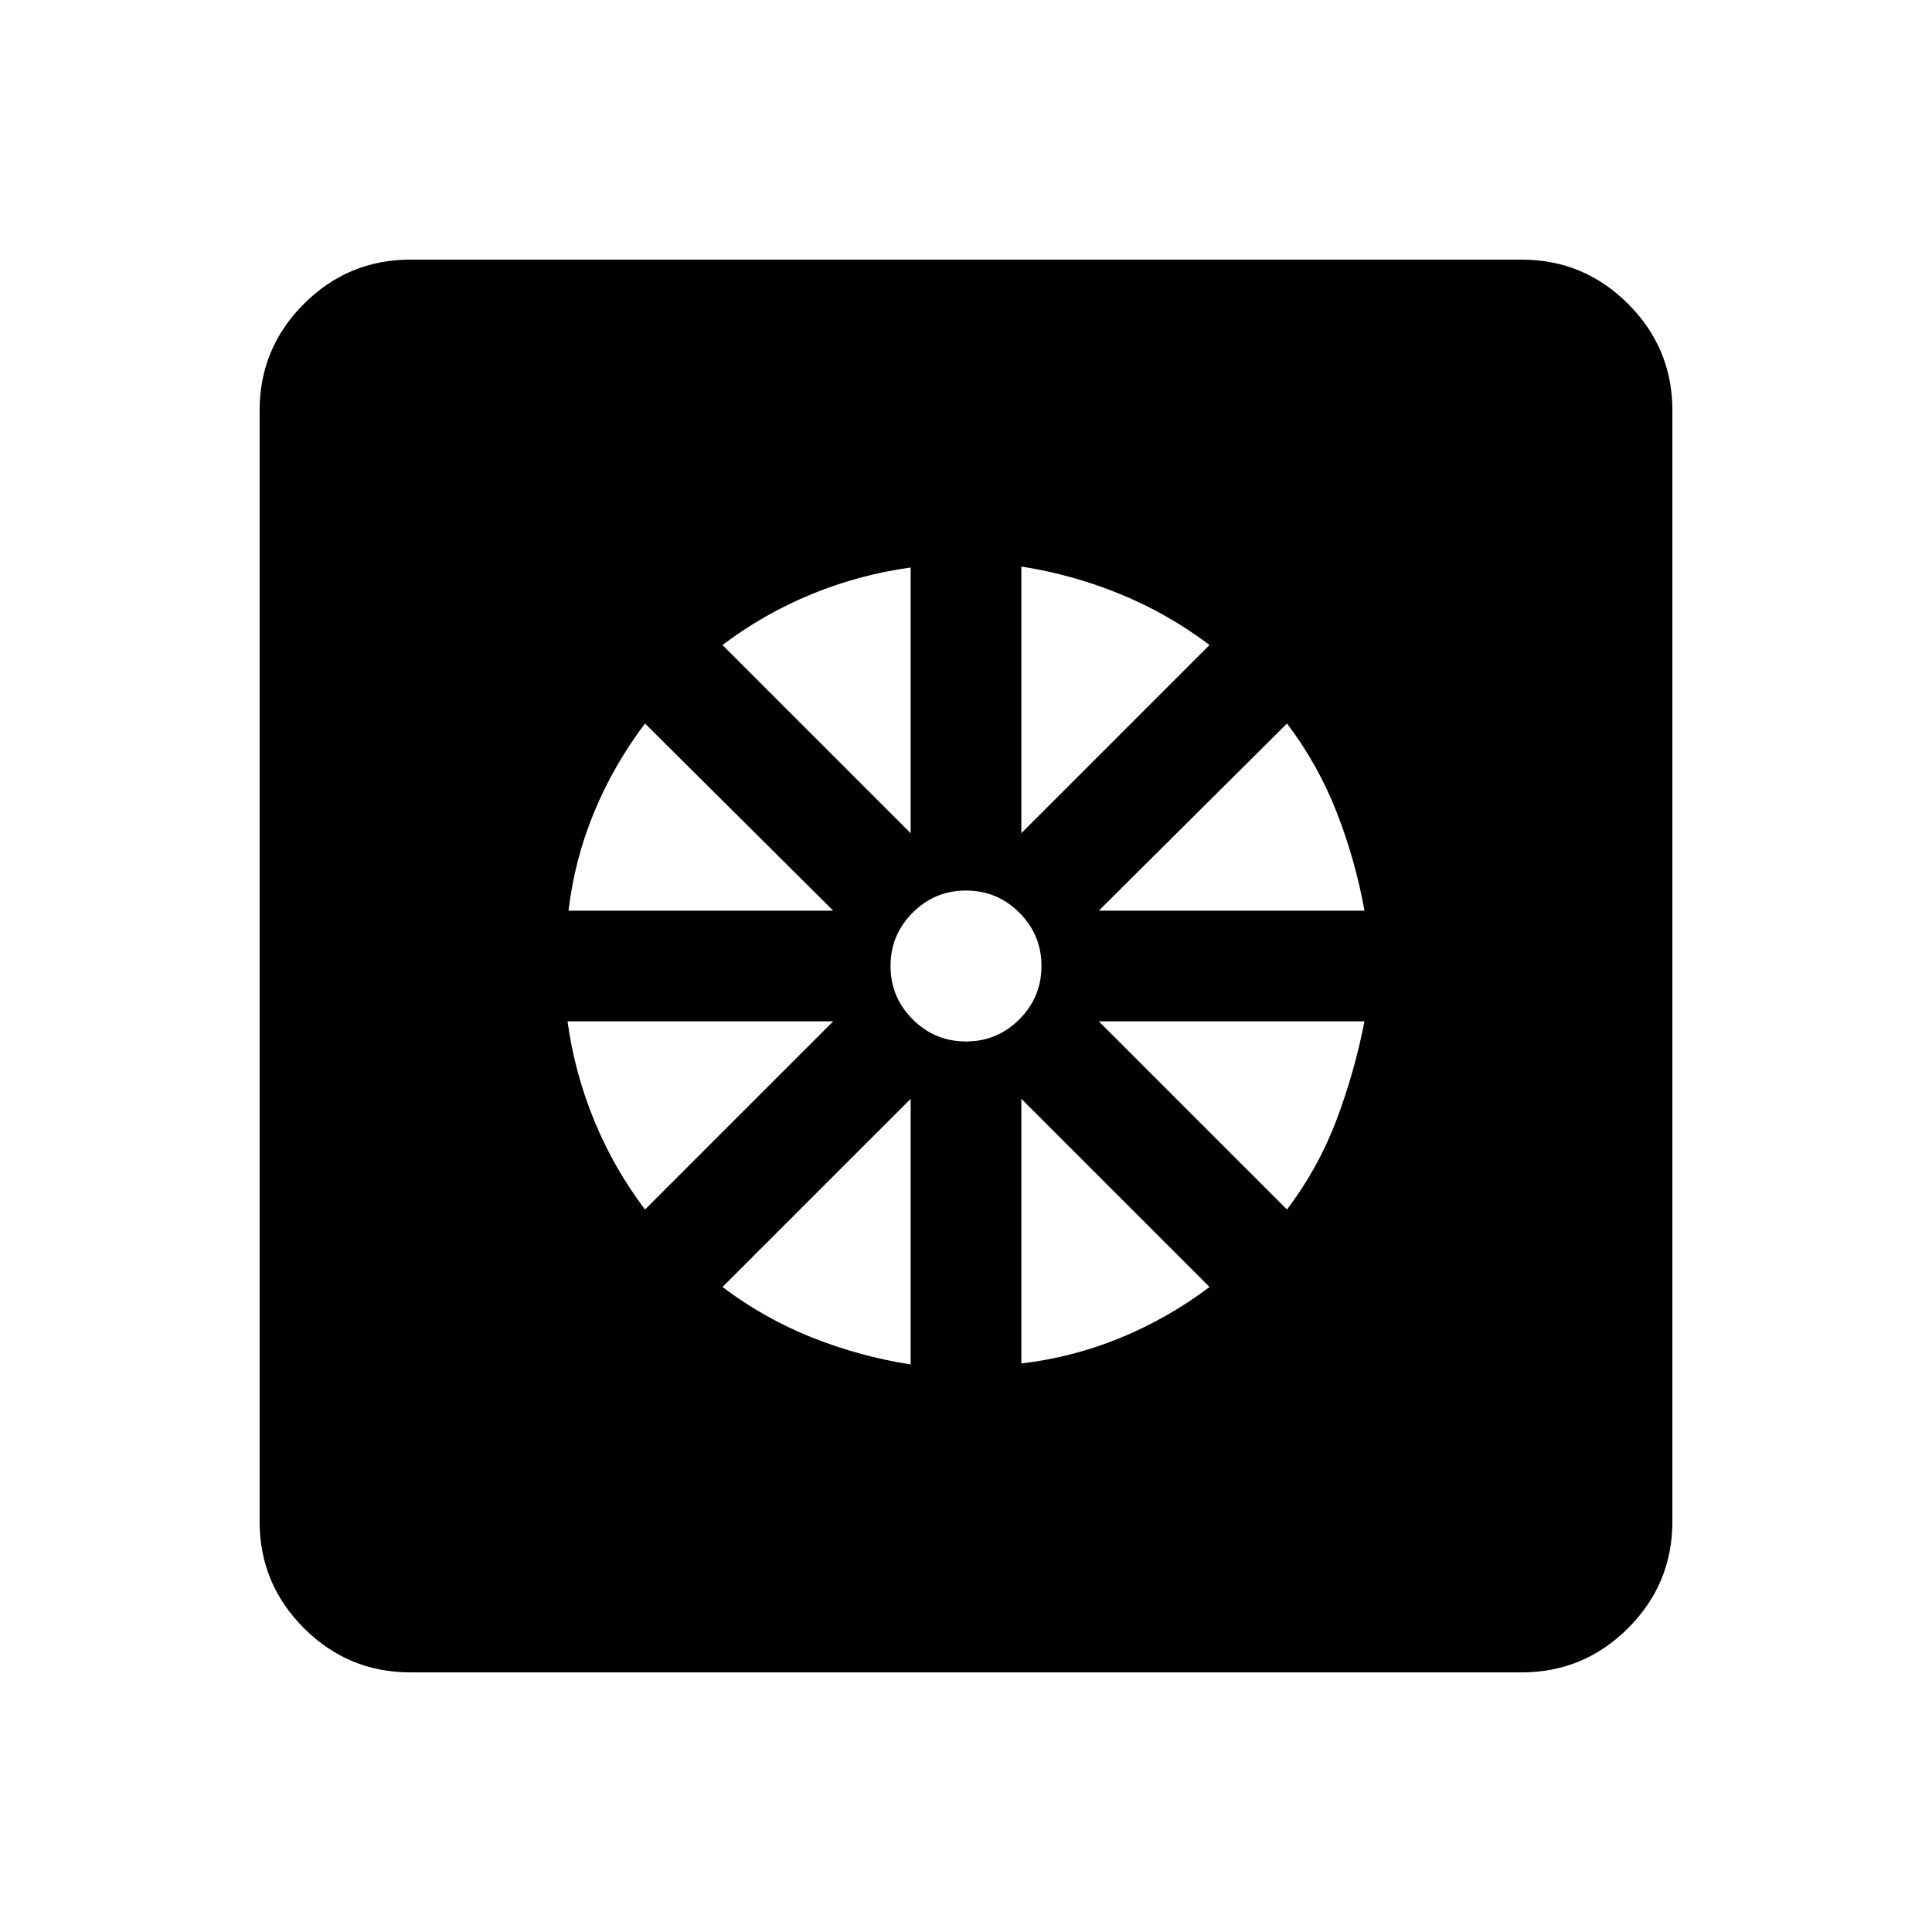 <svg xmlns="http://www.w3.org/2000/svg" height="24" viewBox="0 -960 960 960" width="24"><path d="M452.5-282v-132L359-320.5q20.5 15.5 44.25 25T452.5-282Zm55-.5q25.5-3 49.25-12.75T601-320.5L507.5-414v131.5Zm132-76.5q15.5-20.5 24.5-44.25t14-49.25H546l93.5 93.5ZM546-507.5h132q-4.5-25-13.75-48.75T639.5-600.5l-93.5 93ZM507.5-546l93.5-93.5q-20.5-15.5-44.25-25.25T507.5-678.5V-546ZM480-442.5q15.5 0 26.5-11t11-26.5q0-15.5-11-26.5t-26.5-11q-15.5 0-26.5 11t-11 26.5q0 15.5 11 26.5t26.5 11ZM452.5-546v-132q-25.5 3.5-49.25 13.25T359-639.5l93.5 93.5Zm-170 38.5H414l-93.5-93q-15.5 20.5-25.25 44t-12.75 49Zm38 148.5 93.5-93.5H282q3.5 25.5 13.25 49.25T320.5-359ZM204-129q-31 0-53-22t-22-53v-552q0-31 22-53t53-22h552q31 0 53 22t22 53v552q0 31-22 53t-53 22H204Z"/></svg>
